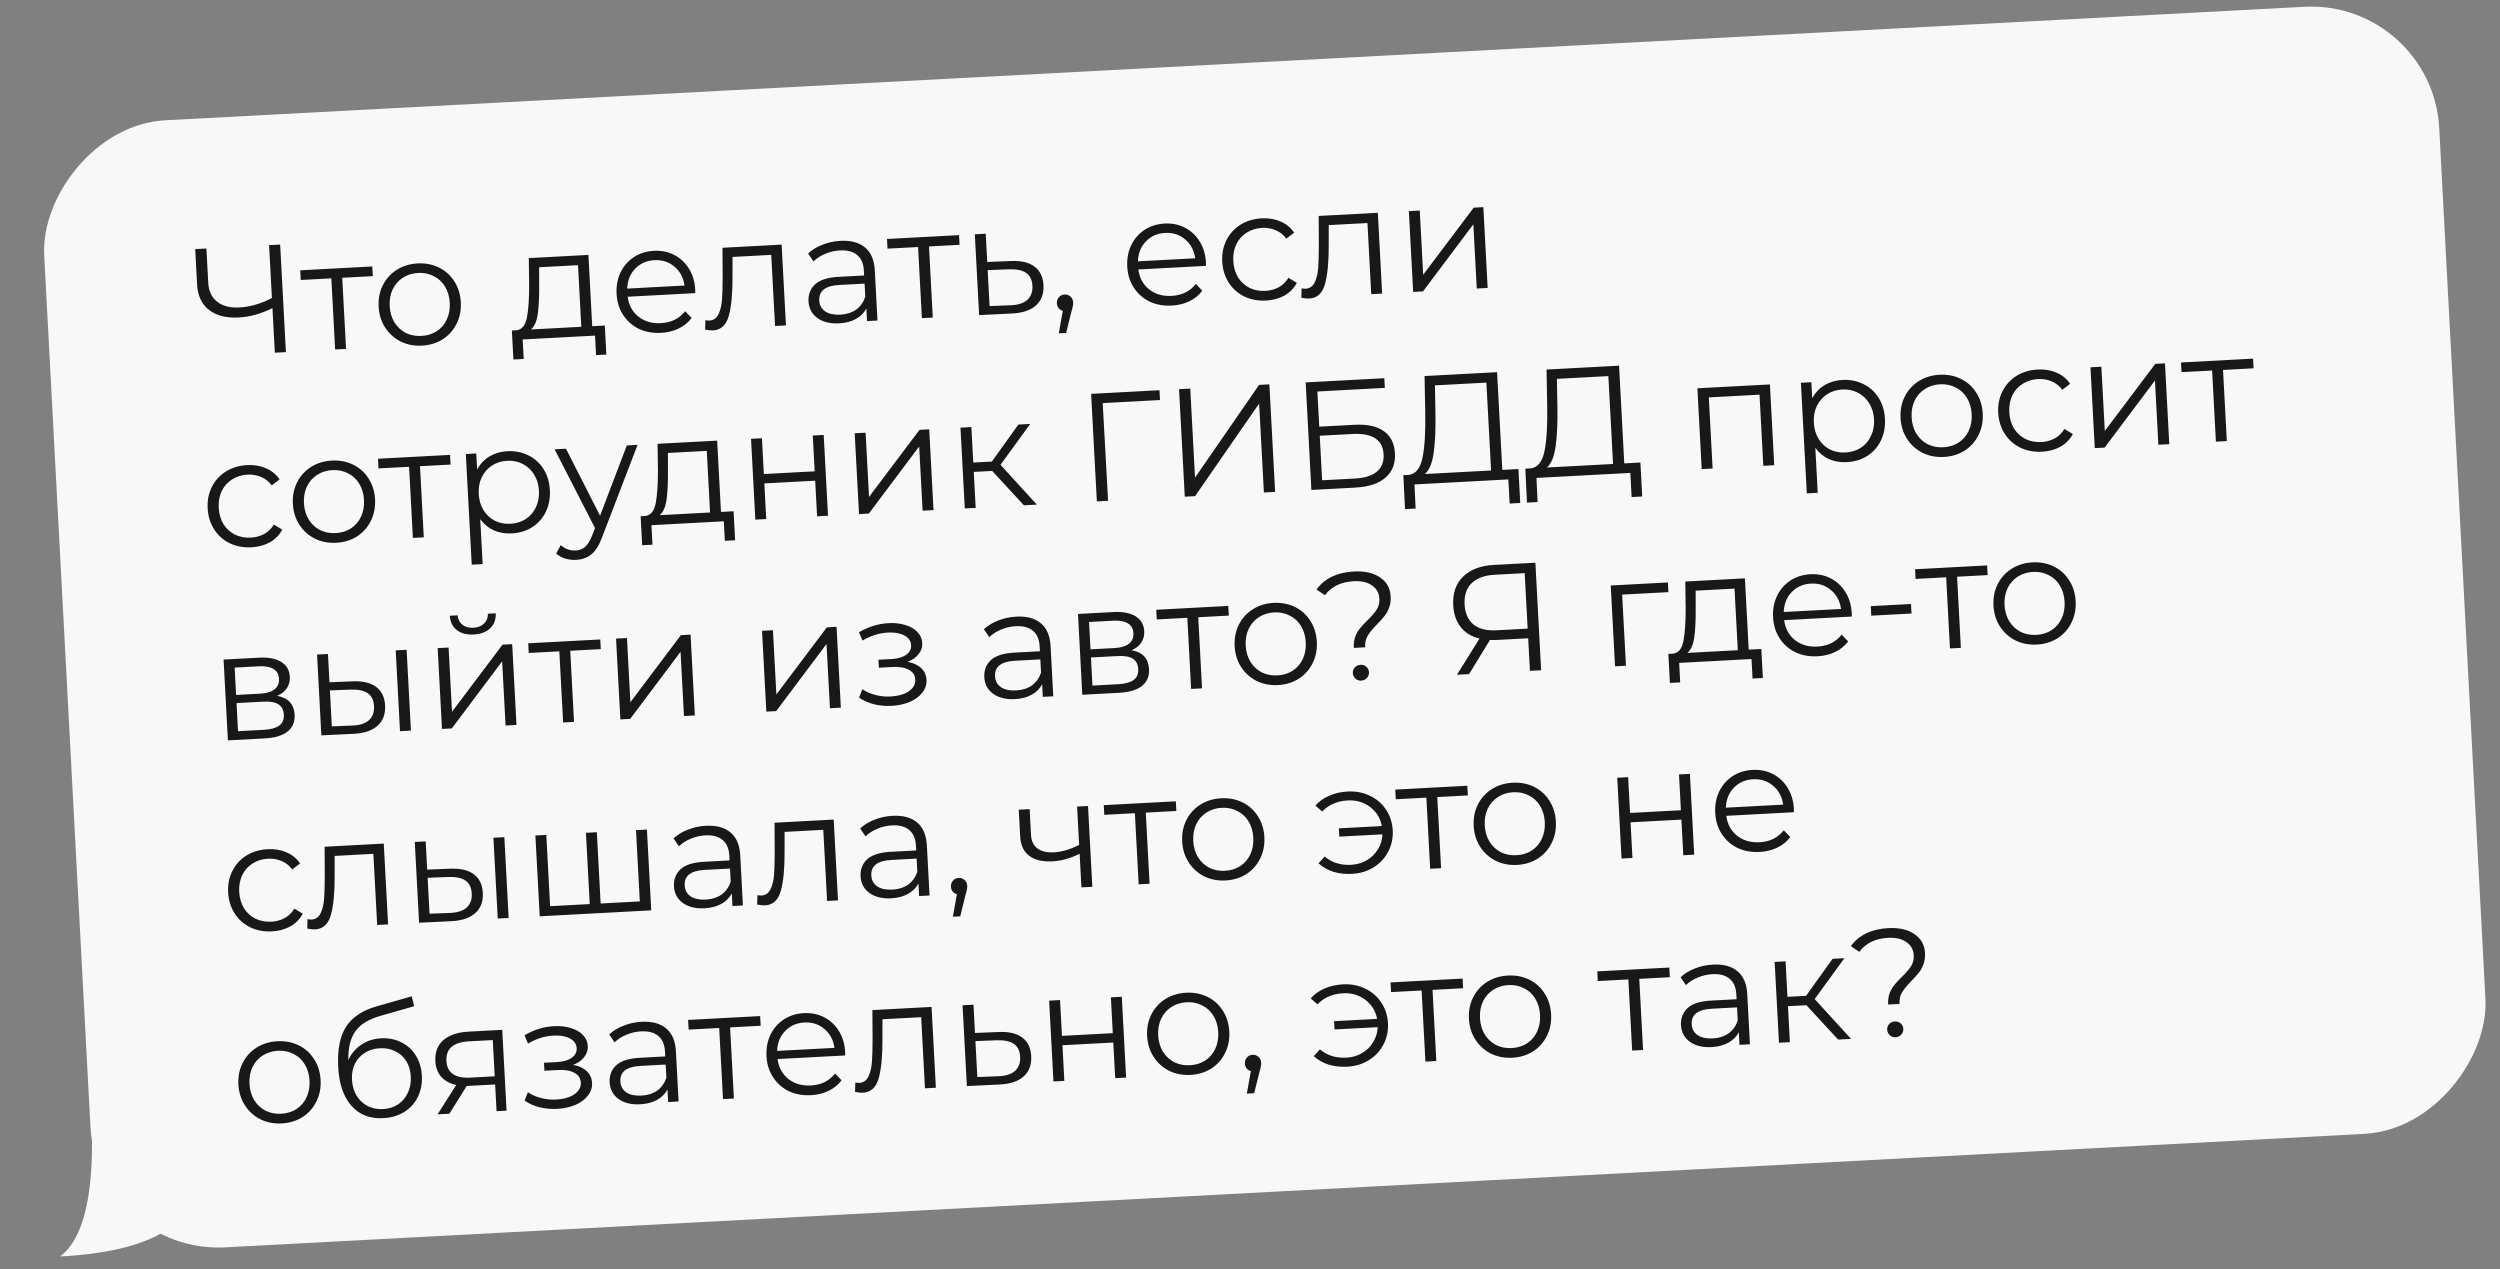 <svg width="195" height="99" viewBox="0 0 195 99" fill="none" xmlns="http://www.w3.org/2000/svg">
<rect x="0" y="0" width="195" height="99" fill="#808080" stroke="none"/>
<path d="M4.691 98.004C7.58 95.847 7.207 88.857 7.101 86.859L14.517 94.475C13.896 95.343 12.181 97.604 4.691 98.004Z" fill="#F8F8F8"/>
<rect width="187" height="88" rx="10" transform="matrix(-0.999 0.053 0.053 0.999 189.73 0)" fill="#F8F8F8"/>
<path d="M21.852 19.076L22.3 27.465L21.437 27.511L21.252 24.035C20.362 24.476 19.489 24.718 18.635 24.764C17.652 24.817 16.872 24.618 16.296 24.168C15.727 23.718 15.419 23.061 15.373 22.198L15.226 19.43L16.1 19.384L16.243 22.056C16.277 22.703 16.508 23.195 16.935 23.533C17.361 23.871 17.942 24.02 18.677 23.981C19.516 23.936 20.36 23.691 21.209 23.245L20.989 19.122L21.852 19.076ZM29.079 21.539L26.694 21.666L26.991 27.214L26.14 27.259L25.844 21.711L23.459 21.839L23.419 21.084L29.039 20.784L29.079 21.539ZM32.916 26.958C32.309 26.99 31.755 26.884 31.253 26.638C30.751 26.384 30.347 26.021 30.041 25.549C29.735 25.077 29.566 24.533 29.533 23.918C29.5 23.303 29.611 22.744 29.864 22.242C30.118 21.74 30.481 21.34 30.954 21.042C31.427 20.744 31.967 20.579 32.574 20.547C33.181 20.515 33.736 20.621 34.237 20.867C34.739 21.112 35.139 21.471 35.437 21.944C35.742 22.417 35.911 22.96 35.944 23.576C35.977 24.191 35.867 24.749 35.613 25.252C35.367 25.753 35.008 26.157 34.536 26.463C34.063 26.76 33.523 26.925 32.916 26.958ZM32.876 26.203C33.323 26.179 33.717 26.058 34.058 25.839C34.407 25.612 34.671 25.306 34.85 24.92C35.03 24.534 35.107 24.101 35.081 23.622C35.056 23.142 34.933 22.72 34.713 22.355C34.494 21.991 34.199 21.718 33.828 21.538C33.466 21.349 33.061 21.266 32.614 21.29C32.166 21.314 31.768 21.439 31.42 21.666C31.079 21.884 30.815 22.187 30.627 22.574C30.448 22.96 30.37 23.392 30.396 23.872C30.422 24.351 30.544 24.773 30.764 25.138C30.992 25.502 31.287 25.779 31.65 25.968C32.02 26.148 32.428 26.227 32.876 26.203ZM47.175 25.392L47.295 27.656L46.493 27.699L46.411 26.177L40.767 26.479L40.849 28L40.046 28.043L39.925 25.779L40.284 25.759C40.706 25.713 40.977 25.386 41.097 24.779C41.217 24.171 41.276 23.327 41.274 22.245L41.246 20.132L45.895 19.884L46.192 25.444L47.175 25.392ZM42.056 22.252C42.064 23.149 42.027 23.892 41.947 24.481C41.865 25.062 41.687 25.468 41.411 25.699L45.341 25.489L45.085 20.684L42.053 20.846L42.056 22.252ZM54.23 22.864L48.958 23.145C49.041 23.798 49.321 24.316 49.798 24.699C50.274 25.074 50.86 25.243 51.555 25.206C51.947 25.185 52.303 25.098 52.623 24.944C52.943 24.783 53.215 24.56 53.44 24.276L53.949 24.802C53.687 25.152 53.35 25.426 52.935 25.625C52.529 25.823 52.075 25.935 51.572 25.962C50.925 25.996 50.342 25.891 49.824 25.647C49.314 25.393 48.906 25.031 48.6 24.558C48.295 24.086 48.126 23.542 48.093 22.927C48.06 22.312 48.162 21.754 48.4 21.252C48.646 20.75 48.993 20.351 49.442 20.055C49.898 19.758 50.419 19.594 51.002 19.563C51.585 19.532 52.115 19.64 52.593 19.887C53.071 20.134 53.455 20.494 53.744 20.967C54.034 21.432 54.195 21.976 54.228 22.599L54.23 22.864ZM51.041 20.294C50.434 20.326 49.933 20.549 49.538 20.963C49.151 21.368 48.947 21.884 48.924 22.51L53.393 22.271C53.304 21.651 53.042 21.161 52.606 20.799C52.178 20.43 51.656 20.261 51.041 20.294ZM60.967 19.079L61.304 25.382L60.453 25.428L60.157 19.88L57.137 20.041L57.136 21.603C57.142 22.917 57.044 23.931 56.842 24.647C56.64 25.363 56.231 25.737 55.616 25.77C55.448 25.779 55.243 25.758 55 25.707L55.021 24.973C55.166 24.997 55.267 25.008 55.323 25.005C55.651 24.987 55.89 24.822 56.042 24.509C56.193 24.197 56.285 23.816 56.317 23.365C56.349 22.915 56.365 22.321 56.366 21.584L56.354 19.326L60.967 19.079ZM65.552 18.786C66.375 18.742 67.017 18.916 67.479 19.308C67.94 19.692 68.192 20.288 68.235 21.095L68.443 25.001L67.629 25.045L67.576 24.062C67.402 24.4 67.132 24.671 66.766 24.874C66.409 25.078 65.974 25.193 65.463 25.22C64.76 25.258 64.192 25.12 63.758 24.807C63.325 24.493 63.094 24.061 63.064 23.51C63.036 22.974 63.204 22.533 63.57 22.185C63.944 21.836 64.555 21.64 65.401 21.594L67.403 21.488L67.382 21.104C67.353 20.561 67.179 20.158 66.861 19.894C66.542 19.623 66.091 19.503 65.508 19.534C65.108 19.555 64.729 19.643 64.368 19.799C64.008 19.946 63.702 20.143 63.45 20.389L63.033 19.774C63.338 19.485 63.711 19.257 64.15 19.09C64.59 18.914 65.057 18.813 65.552 18.786ZM65.559 24.542C66.038 24.517 66.444 24.387 66.776 24.153C67.107 23.911 67.346 23.578 67.492 23.153L67.437 22.123L65.459 22.228C64.381 22.286 63.862 22.69 63.902 23.441C63.921 23.808 64.077 24.093 64.368 24.293C64.659 24.486 65.056 24.569 65.559 24.542ZM74.846 19.095L72.461 19.223L72.757 24.771L71.907 24.816L71.61 19.268L69.226 19.395L69.186 18.64L74.805 18.34L74.846 19.095ZM78.863 20.359C79.654 20.325 80.263 20.469 80.688 20.79C81.122 21.112 81.356 21.596 81.391 22.243C81.427 22.914 81.23 23.441 80.802 23.825C80.382 24.207 79.752 24.417 78.913 24.454L76.372 24.578L76.036 18.275L76.886 18.229L77.004 20.434L78.863 20.359ZM78.831 23.81C79.414 23.787 79.847 23.647 80.13 23.392C80.421 23.128 80.553 22.76 80.528 22.289C80.503 21.826 80.337 21.49 80.03 21.282C79.722 21.074 79.273 20.982 78.681 21.006L77.038 21.069L77.188 23.873L78.831 23.81ZM83.036 22.972C83.22 22.962 83.375 23.018 83.502 23.14C83.628 23.253 83.696 23.402 83.706 23.585C83.711 23.681 83.7 23.786 83.674 23.9C83.656 24.013 83.623 24.143 83.575 24.289L83.16 25.97L82.585 26.001L82.899 24.241C82.769 24.208 82.662 24.142 82.576 24.042C82.49 23.935 82.444 23.805 82.435 23.653C82.426 23.47 82.477 23.314 82.591 23.188C82.704 23.054 82.852 22.982 83.036 22.972ZM94.064 20.737L88.792 21.019C88.874 21.671 89.154 22.189 89.632 22.572C90.108 22.947 90.694 23.116 91.389 23.079C91.781 23.058 92.136 22.971 92.457 22.818C92.777 22.657 93.049 22.434 93.274 22.149L93.783 22.675C93.521 23.025 93.183 23.3 92.769 23.498C92.363 23.696 91.909 23.808 91.406 23.835C90.758 23.87 90.176 23.765 89.658 23.52C89.148 23.267 88.74 22.904 88.434 22.432C88.129 21.959 87.96 21.416 87.927 20.8C87.894 20.185 87.996 19.627 88.234 19.126C88.48 18.624 88.827 18.225 89.276 17.928C89.732 17.632 90.252 17.468 90.836 17.437C91.419 17.405 91.949 17.513 92.427 17.76C92.905 18.007 93.289 18.367 93.578 18.84C93.868 19.306 94.029 19.85 94.062 20.473L94.064 20.737ZM90.875 18.168C90.267 18.2 89.767 18.423 89.372 18.837C88.985 19.242 88.78 19.758 88.758 20.384L93.227 20.145C93.138 19.525 92.876 19.034 92.44 18.673C92.011 18.303 91.49 18.135 90.875 18.168ZM98.753 23.443C98.13 23.476 97.563 23.37 97.054 23.125C96.552 22.88 96.148 22.521 95.843 22.048C95.536 21.568 95.367 21.02 95.334 20.405C95.301 19.79 95.412 19.231 95.665 18.729C95.919 18.227 96.282 17.827 96.755 17.529C97.236 17.231 97.788 17.066 98.411 17.032C98.954 17.003 99.443 17.085 99.878 17.278C100.32 17.463 100.676 17.753 100.946 18.147L100.334 18.612C100.109 18.311 99.833 18.094 99.506 17.959C99.178 17.816 98.826 17.755 98.45 17.775C97.995 17.799 97.589 17.925 97.233 18.153C96.884 18.372 96.616 18.674 96.428 19.061C96.248 19.447 96.171 19.88 96.197 20.359C96.223 20.846 96.346 21.272 96.566 21.637C96.793 21.994 97.092 22.266 97.462 22.454C97.841 22.635 98.257 22.712 98.713 22.688C99.088 22.668 99.432 22.574 99.743 22.405C100.054 22.236 100.306 21.99 100.497 21.668L101.155 22.065C100.929 22.486 100.606 22.815 100.186 23.054C99.766 23.285 99.288 23.415 98.753 23.443ZM107.471 16.597L107.808 22.9L106.957 22.945L106.661 17.397L103.641 17.558L103.64 19.12C103.646 20.434 103.548 21.449 103.346 22.164C103.144 22.88 102.735 23.255 102.12 23.287C101.952 23.296 101.747 23.275 101.504 23.224L101.525 22.49C101.67 22.514 101.771 22.525 101.827 22.522C102.155 22.504 102.394 22.339 102.546 22.027C102.697 21.714 102.789 21.333 102.821 20.883C102.853 20.432 102.869 19.838 102.87 19.101L102.858 16.843L107.471 16.597ZM109.89 16.468L110.741 16.422L111.008 21.431L114.947 16.198L115.701 16.157L116.038 22.46L115.187 22.506L114.92 17.497L110.993 22.73L110.226 22.77L109.89 16.468ZM19.616 42.689C18.993 42.722 18.426 42.617 17.916 42.371C17.415 42.126 17.011 41.767 16.705 41.294C16.399 40.814 16.23 40.266 16.197 39.651C16.164 39.036 16.274 38.477 16.528 37.975C16.782 37.473 17.145 37.073 17.618 36.775C18.098 36.477 18.65 36.312 19.273 36.278C19.817 36.249 20.306 36.331 20.741 36.525C21.183 36.709 21.539 36.999 21.808 37.393L21.196 37.858C20.972 37.558 20.696 37.34 20.368 37.205C20.04 37.063 19.689 37.001 19.313 37.021C18.858 37.046 18.452 37.171 18.096 37.399C17.747 37.618 17.478 37.92 17.291 38.307C17.111 38.693 17.034 39.126 17.06 39.605C17.086 40.092 17.209 40.519 17.428 40.883C17.656 41.24 17.955 41.512 18.325 41.701C18.703 41.881 19.12 41.959 19.575 41.934C19.951 41.914 20.294 41.82 20.606 41.651C20.917 41.482 21.168 41.236 21.36 40.914L22.018 41.311C21.792 41.732 21.469 42.062 21.049 42.3C20.629 42.531 20.151 42.661 19.616 42.689ZM26.227 42.336C25.619 42.369 25.065 42.262 24.563 42.017C24.061 41.763 23.657 41.4 23.351 40.928C23.046 40.455 22.877 39.911 22.844 39.296C22.811 38.681 22.921 38.123 23.175 37.62C23.428 37.118 23.791 36.718 24.264 36.42C24.737 36.123 25.277 35.958 25.884 35.925C26.491 35.893 27.046 36 27.548 36.245C28.049 36.491 28.449 36.85 28.747 37.323C29.052 37.795 29.222 38.339 29.255 38.954C29.287 39.569 29.177 40.128 28.923 40.63C28.678 41.132 28.319 41.536 27.846 41.841C27.374 42.139 26.834 42.304 26.227 42.336ZM26.186 41.581C26.634 41.557 27.028 41.436 27.369 41.218C27.717 40.991 27.981 40.684 28.161 40.298C28.34 39.912 28.417 39.479 28.392 39C28.366 38.521 28.244 38.099 28.024 37.734C27.804 37.369 27.509 37.096 27.139 36.916C26.776 36.727 26.371 36.645 25.924 36.668C25.477 36.692 25.079 36.818 24.73 37.044C24.389 37.263 24.125 37.566 23.938 37.952C23.758 38.338 23.681 38.771 23.706 39.25C23.732 39.73 23.855 40.152 24.074 40.516C24.302 40.881 24.597 41.157 24.96 41.346C25.33 41.527 25.739 41.605 26.186 41.581ZM35.145 36.236L32.76 36.364L33.056 41.912L32.205 41.957L31.909 36.409L29.524 36.536L29.484 35.781L35.104 35.481L35.145 36.236ZM39.579 35.194C40.17 35.163 40.713 35.27 41.207 35.516C41.7 35.754 42.096 36.109 42.393 36.582C42.691 37.055 42.856 37.603 42.889 38.226C42.923 38.857 42.817 39.424 42.572 39.925C42.326 40.427 41.971 40.827 41.506 41.124C41.049 41.413 40.521 41.573 39.921 41.605C39.41 41.633 38.941 41.553 38.515 41.368C38.096 41.174 37.744 40.88 37.458 40.487L37.646 43.998L36.795 44.043L36.334 35.416L37.149 35.372L37.216 36.618C37.449 36.189 37.768 35.852 38.171 35.606C38.583 35.36 39.052 35.222 39.579 35.194ZM39.821 40.853C40.261 40.83 40.655 40.709 41.004 40.49C41.352 40.263 41.616 39.956 41.796 39.57C41.983 39.184 42.064 38.751 42.039 38.272C42.013 37.792 41.887 37.374 41.659 37.018C41.44 36.653 41.144 36.377 40.774 36.188C40.403 35.999 39.998 35.917 39.559 35.941C39.112 35.964 38.714 36.09 38.365 36.317C38.025 36.543 37.761 36.85 37.573 37.236C37.393 37.614 37.316 38.043 37.341 38.522C37.367 39.002 37.49 39.424 37.709 39.788C37.937 40.153 38.232 40.43 38.595 40.618C38.965 40.799 39.374 40.877 39.821 40.853ZM49.73 34.7L46.955 41.927C46.731 42.532 46.458 42.967 46.136 43.232C45.813 43.498 45.417 43.643 44.945 43.668C44.642 43.684 44.356 43.652 44.087 43.57C43.818 43.488 43.583 43.356 43.381 43.175L43.742 42.519C44.079 42.821 44.471 42.961 44.918 42.937C45.206 42.921 45.445 42.828 45.636 42.658C45.836 42.487 46.013 42.205 46.168 41.812L46.411 41.187L43.259 35.046L44.146 34.999L46.805 40.228L48.891 34.745L49.73 34.7ZM57.219 39.877L57.34 42.141L56.537 42.184L56.456 40.662L50.812 40.964L50.893 42.486L50.09 42.528L49.969 40.264L50.329 40.244C50.751 40.198 51.022 39.871 51.142 39.264C51.261 38.657 51.32 37.812 51.319 36.731L51.29 34.617L55.939 34.369L56.236 39.929L57.219 39.877ZM52.1 36.737C52.108 37.634 52.072 38.377 51.991 38.966C51.91 39.547 51.731 39.953 51.455 40.184L55.385 39.974L55.129 35.169L52.097 35.331L52.1 36.737ZM58.58 34.228L59.431 34.183L59.58 36.975L63.546 36.763L63.397 33.971L64.248 33.925L64.584 40.228L63.734 40.274L63.585 37.494L59.619 37.706L59.767 40.486L58.916 40.531L58.58 34.228ZM66.666 33.796L67.517 33.751L67.784 38.76L71.723 33.526L72.478 33.486L72.814 39.789L71.964 39.834L71.696 34.826L67.77 40.058L67.003 40.099L66.666 33.796ZM77.392 36.733L75.954 36.809L76.103 39.614L75.253 39.659L74.916 33.356L75.767 33.31L75.915 36.078L77.365 36.001L79.434 33.115L80.356 33.066L78.039 36.254L80.873 39.359L79.866 39.413L77.392 36.733ZM90.481 31.203L86.011 31.442L86.43 39.062L85.555 39.109L85.107 30.721L90.44 30.436L90.481 31.203ZM91.965 30.355L92.84 30.308L93.211 37.258L98.208 30.021L99.011 29.979L99.459 38.367L98.584 38.413L98.213 31.475L93.216 38.7L92.413 38.743L91.965 30.355ZM101.841 29.828L107.977 29.5L108.017 30.255L102.756 30.536L102.903 33.28L105.647 33.133C106.638 33.081 107.399 33.244 107.932 33.624C108.473 34.004 108.765 34.581 108.806 35.356C108.849 36.163 108.603 36.797 108.066 37.258C107.538 37.719 106.755 37.977 105.716 38.033L102.289 38.216L101.841 29.828ZM105.667 37.326C106.442 37.285 107.017 37.106 107.392 36.789C107.776 36.473 107.952 36.023 107.921 35.439C107.891 34.864 107.672 34.447 107.266 34.189C106.867 33.921 106.272 33.809 105.481 33.851L102.941 33.987L103.126 37.462L105.667 37.326ZM118.437 36.584L118.579 39.233L117.752 39.277L117.651 37.395L110.33 37.786L110.418 39.668L109.591 39.712L109.462 37.063L109.881 37.041C110.431 36.98 110.791 36.524 110.962 35.674C111.133 34.815 111.2 33.61 111.166 32.058L111.116 29.332L116.772 29.03L117.179 36.652L118.437 36.584ZM111.961 32.099C111.989 33.38 111.946 34.439 111.83 35.279C111.722 36.11 111.492 36.675 111.14 36.974L116.304 36.698L115.938 29.844L111.924 30.058L111.961 32.099ZM127.951 36.077L128.092 38.725L127.266 38.769L127.165 36.888L119.844 37.278L119.932 39.16L119.105 39.205L118.976 36.556L119.395 36.533C119.945 36.472 120.305 36.016 120.476 35.166C120.646 34.307 120.714 33.102 120.679 31.55L120.63 28.825L126.286 28.523L126.693 36.144L127.951 36.077ZM121.475 31.591C121.503 32.872 121.46 33.931 121.344 34.771C121.236 35.602 121.006 36.167 120.654 36.466L125.818 36.19L125.452 29.336L121.438 29.55L121.475 31.591ZM138.053 29.985L138.389 36.288L137.538 36.334L137.242 30.786L133.288 30.997L133.584 36.545L132.733 36.59L132.397 30.287L138.053 29.985ZM143.716 29.635C144.307 29.603 144.85 29.711 145.343 29.957C145.837 30.195 146.232 30.55 146.53 31.023C146.828 31.496 146.993 32.044 147.026 32.667C147.06 33.298 146.954 33.864 146.709 34.366C146.463 34.868 146.108 35.267 145.643 35.565C145.186 35.853 144.657 36.014 144.058 36.046C143.547 36.073 143.078 35.994 142.652 35.808C142.233 35.614 141.881 35.321 141.595 34.928L141.783 38.438L140.932 38.484L140.471 29.856L141.286 29.813L141.353 31.059C141.586 30.63 141.905 30.292 142.308 30.047C142.719 29.8 143.189 29.663 143.716 29.635ZM143.958 35.294C144.397 35.271 144.792 35.149 145.14 34.931C145.489 34.704 145.753 34.397 145.932 34.011C146.12 33.624 146.201 33.191 146.176 32.712C146.15 32.233 146.024 31.815 145.796 31.459C145.576 31.094 145.281 30.817 144.911 30.629C144.54 30.44 144.135 30.358 143.696 30.381C143.248 30.405 142.851 30.53 142.502 30.757C142.162 30.984 141.898 31.29 141.71 31.677C141.53 32.055 141.453 32.484 141.478 32.963C141.504 33.442 141.627 33.864 141.846 34.229C142.074 34.593 142.369 34.87 142.732 35.059C143.102 35.24 143.511 35.318 143.958 35.294ZM151.626 35.642C151.019 35.674 150.464 35.568 149.963 35.322C149.46 35.068 149.056 34.705 148.751 34.233C148.445 33.761 148.276 33.217 148.243 32.602C148.21 31.987 148.321 31.428 148.574 30.926C148.828 30.424 149.191 30.024 149.664 29.726C150.137 29.428 150.677 29.263 151.284 29.231C151.891 29.198 152.445 29.305 152.947 29.551C153.449 29.796 153.849 30.155 154.146 30.628C154.452 31.101 154.621 31.644 154.654 32.26C154.687 32.875 154.577 33.433 154.323 33.936C154.077 34.437 153.718 34.841 153.246 35.147C152.773 35.444 152.233 35.609 151.626 35.642ZM151.586 34.887C152.033 34.863 152.427 34.742 152.768 34.523C153.116 34.296 153.381 33.99 153.56 33.604C153.74 33.218 153.817 32.785 153.791 32.306C153.766 31.826 153.643 31.404 153.423 31.039C153.204 30.675 152.909 30.402 152.538 30.221C152.176 30.032 151.771 29.95 151.323 29.974C150.876 29.998 150.478 30.123 150.13 30.35C149.789 30.569 149.525 30.871 149.337 31.258C149.157 31.644 149.08 32.076 149.106 32.556C149.132 33.035 149.254 33.457 149.474 33.822C149.702 34.186 149.997 34.463 150.359 34.652C150.73 34.832 151.138 34.911 151.586 34.887ZM159.28 35.233C158.657 35.266 158.091 35.16 157.581 34.915C157.079 34.67 156.675 34.311 156.37 33.838C156.064 33.358 155.894 32.81 155.861 32.195C155.828 31.58 155.939 31.021 156.192 30.519C156.446 30.017 156.809 29.617 157.282 29.319C157.763 29.021 158.315 28.856 158.938 28.822C159.481 28.793 159.97 28.875 160.405 29.068C160.848 29.253 161.203 29.543 161.473 29.937L160.861 30.402C160.636 30.102 160.36 29.884 160.033 29.749C159.705 29.607 159.353 29.545 158.977 29.565C158.522 29.59 158.116 29.715 157.76 29.943C157.411 30.162 157.143 30.464 156.955 30.851C156.775 31.237 156.698 31.67 156.724 32.149C156.75 32.636 156.873 33.062 157.093 33.427C157.32 33.784 157.619 34.056 157.99 34.245C158.368 34.425 158.784 34.503 159.24 34.478C159.615 34.458 159.959 34.364 160.27 34.195C160.582 34.026 160.833 33.78 161.024 33.458L161.682 33.855C161.456 34.276 161.133 34.605 160.713 34.844C160.293 35.075 159.815 35.205 159.28 35.233ZM163.056 28.651L163.907 28.605L164.174 33.614L168.113 28.381L168.868 28.34L169.204 34.643L168.354 34.689L168.086 29.68L164.16 34.913L163.393 34.953L163.056 28.651ZM175.78 28.728L173.396 28.856L173.692 34.404L172.841 34.449L172.545 28.901L170.16 29.028L170.12 28.273L175.74 27.973L175.78 28.728ZM21.616 54.275C22.482 54.429 22.936 54.922 22.981 55.752C23.01 56.304 22.829 56.738 22.438 57.055C22.046 57.373 21.447 57.553 20.64 57.596L17.776 57.749L17.439 51.446L20.219 51.297C20.938 51.259 21.509 51.369 21.931 51.627C22.354 51.884 22.579 52.273 22.607 52.792C22.625 53.136 22.545 53.436 22.366 53.694C22.195 53.944 21.945 54.137 21.616 54.275ZM18.416 54.206L20.309 54.105C20.797 54.078 21.163 53.967 21.409 53.769C21.663 53.572 21.78 53.297 21.762 52.945C21.743 52.594 21.597 52.337 21.324 52.176C21.059 52.014 20.683 51.946 20.195 51.971L18.302 52.073L18.416 54.206ZM20.568 56.927C21.111 56.898 21.514 56.788 21.776 56.598C22.038 56.408 22.16 56.125 22.14 55.749C22.119 55.374 21.981 55.105 21.724 54.942C21.466 54.772 21.07 54.701 20.535 54.729L18.45 54.841L18.567 57.033L20.568 56.927ZM27.497 53.144C28.288 53.11 28.901 53.253 29.335 53.575C29.768 53.896 30.003 54.38 30.037 55.027C30.073 55.698 29.877 56.225 29.448 56.609C29.02 56.992 28.391 57.202 27.559 57.238L25.066 57.359L24.73 51.056L25.581 51.011L25.698 53.216L27.497 53.144ZM30.865 50.729L31.716 50.684L32.052 56.987L31.201 57.032L30.865 50.729ZM27.477 56.594C28.061 56.571 28.494 56.431 28.776 56.176C29.067 55.912 29.199 55.545 29.174 55.073C29.149 54.61 28.983 54.274 28.676 54.066C28.368 53.858 27.919 53.766 27.327 53.79L25.732 53.851L25.882 56.655L27.477 56.594ZM34.138 50.554L34.989 50.509L35.257 55.518L39.195 50.284L39.95 50.244L40.286 56.547L39.436 56.592L39.168 51.584L35.242 56.816L34.475 56.857L34.138 50.554ZM36.954 49.491C36.41 49.52 35.972 49.407 35.638 49.152C35.304 48.898 35.119 48.523 35.085 48.028L35.696 47.995C35.721 48.307 35.846 48.552 36.072 48.733C36.297 48.905 36.582 48.982 36.925 48.963C37.269 48.945 37.544 48.838 37.749 48.643C37.963 48.439 38.065 48.181 38.057 47.87L38.668 47.837C38.686 48.333 38.539 48.725 38.226 49.014C37.921 49.303 37.497 49.462 36.954 49.491ZM46.862 50.632L44.478 50.759L44.774 56.307L43.923 56.353L43.627 50.805L41.242 50.932L41.202 50.177L46.822 49.877L46.862 50.632ZM48.052 49.811L48.903 49.766L49.17 54.775L53.109 49.541L53.864 49.501L54.2 55.804L53.349 55.85L53.082 50.841L49.155 56.074L48.389 56.114L48.052 49.811ZM59.438 49.204L60.289 49.158L60.556 54.167L64.495 48.934L65.25 48.893L65.586 55.196L64.736 55.242L64.468 50.233L60.542 55.466L59.775 55.507L59.438 49.204ZM70.788 51.626C71.241 51.706 71.594 51.867 71.848 52.11C72.109 52.353 72.249 52.657 72.269 53.025C72.289 53.392 72.178 53.727 71.938 54.028C71.706 54.329 71.378 54.571 70.955 54.754C70.532 54.928 70.061 55.03 69.541 55.057C69.086 55.082 68.635 55.042 68.189 54.937C67.743 54.825 67.349 54.65 67.007 54.411L67.261 53.761C67.56 53.961 67.905 54.111 68.294 54.211C68.684 54.31 69.075 54.349 69.466 54.328C70.05 54.297 70.519 54.164 70.875 53.929C71.239 53.685 71.41 53.375 71.39 53C71.372 52.664 71.207 52.413 70.893 52.245C70.58 52.07 70.159 51.996 69.632 52.024L68.553 52.082L68.52 51.459L69.551 51.404C70.022 51.378 70.397 51.27 70.675 51.079C70.953 50.88 71.084 50.629 71.067 50.325C71.049 49.99 70.872 49.735 70.534 49.561C70.204 49.386 69.779 49.312 69.26 49.34C68.581 49.376 67.919 49.584 67.275 49.963L67 49.317C67.73 48.885 68.498 48.648 69.305 48.605C69.784 48.579 70.22 48.628 70.611 48.751C71.01 48.866 71.323 49.046 71.553 49.29C71.79 49.534 71.918 49.823 71.936 50.159C71.953 50.478 71.856 50.768 71.646 51.027C71.443 51.286 71.157 51.486 70.788 51.626ZM79.263 48.097C80.086 48.053 80.728 48.227 81.189 48.619C81.651 49.003 81.903 49.599 81.946 50.405L82.154 54.312L81.34 54.355L81.287 53.373C81.113 53.711 80.843 53.981 80.477 54.185C80.12 54.388 79.685 54.504 79.174 54.531C78.471 54.569 77.903 54.431 77.469 54.117C77.036 53.804 76.805 53.372 76.775 52.821C76.747 52.285 76.915 51.844 77.281 51.496C77.655 51.147 78.266 50.95 79.112 50.905L81.114 50.798L81.093 50.415C81.064 49.872 80.89 49.468 80.572 49.205C80.253 48.934 79.802 48.813 79.219 48.845C78.819 48.866 78.439 48.954 78.079 49.11C77.719 49.257 77.413 49.454 77.161 49.699L76.744 49.085C77.049 48.796 77.421 48.568 77.861 48.4C78.3 48.225 78.768 48.124 79.263 48.097ZM79.27 53.853C79.749 53.827 80.155 53.698 80.487 53.464C80.818 53.221 81.057 52.888 81.203 52.464L81.147 51.433L79.17 51.539C78.092 51.596 77.573 52.001 77.613 52.752C77.632 53.119 77.788 53.403 78.079 53.604C78.37 53.797 78.766 53.88 79.27 53.853ZM88.26 50.717C89.125 50.871 89.58 51.364 89.624 52.195C89.654 52.746 89.473 53.18 89.081 53.497C88.689 53.815 88.09 53.995 87.283 54.038L84.419 54.191L84.083 47.888L86.863 47.739C87.582 47.701 88.152 47.811 88.575 48.069C88.997 48.327 89.222 48.715 89.25 49.234C89.268 49.578 89.188 49.879 89.01 50.136C88.839 50.386 88.589 50.58 88.26 50.717ZM85.059 50.648L86.953 50.547C87.44 50.521 87.806 50.409 88.052 50.212C88.306 50.014 88.424 49.739 88.405 49.388C88.386 49.036 88.24 48.779 87.967 48.618C87.702 48.456 87.326 48.388 86.839 48.414L84.945 48.515L85.059 50.648ZM87.211 53.369C87.755 53.34 88.157 53.23 88.42 53.04C88.682 52.85 88.803 52.567 88.783 52.191C88.763 51.816 88.624 51.547 88.367 51.385C88.11 51.214 87.713 51.143 87.178 51.172L85.093 51.283L85.21 53.476L87.211 53.369ZM95.847 48.017L93.463 48.144L93.759 53.692L92.908 53.738L92.612 48.19L90.227 48.317L90.187 47.562L95.807 47.262L95.847 48.017ZM99.684 53.436C99.077 53.468 98.523 53.362 98.021 53.116C97.519 52.863 97.115 52.5 96.809 52.027C96.504 51.555 96.334 51.011 96.302 50.396C96.269 49.781 96.379 49.222 96.633 48.72C96.886 48.218 97.249 47.818 97.722 47.52C98.195 47.223 98.735 47.058 99.342 47.025C99.949 46.993 100.504 47.099 101.006 47.345C101.507 47.591 101.907 47.95 102.205 48.423C102.51 48.895 102.68 49.439 102.712 50.054C102.745 50.669 102.635 51.228 102.381 51.73C102.136 52.232 101.777 52.635 101.304 52.941C100.832 53.239 100.292 53.404 99.684 53.436ZM99.644 52.681C100.091 52.657 100.486 52.536 100.826 52.318C101.175 52.091 101.439 51.784 101.619 51.398C101.798 51.012 101.875 50.579 101.85 50.1C101.824 49.621 101.701 49.199 101.482 48.834C101.262 48.469 100.967 48.196 100.597 48.016C100.234 47.827 99.829 47.744 99.382 47.768C98.934 47.792 98.537 47.917 98.188 48.144C97.847 48.363 97.583 48.665 97.395 49.052C97.216 49.438 97.139 49.871 97.164 50.35C97.19 50.829 97.313 51.251 97.532 51.616C97.76 51.981 98.055 52.257 98.418 52.446C98.788 52.627 99.197 52.705 99.644 52.681ZM105.597 50.537C105.579 50.209 105.616 49.919 105.707 49.666C105.805 49.412 105.93 49.193 106.08 49.009C106.231 48.825 106.428 48.614 106.671 48.376C106.999 48.054 107.236 47.777 107.384 47.545C107.539 47.305 107.608 47.02 107.591 46.693C107.567 46.254 107.377 45.911 107.019 45.666C106.661 45.413 106.183 45.302 105.584 45.334C104.593 45.387 103.847 45.751 103.347 46.427L102.686 45.981C103.321 45.114 104.293 44.646 105.603 44.576C106.442 44.531 107.119 44.683 107.634 45.032C108.158 45.381 108.436 45.875 108.471 46.514C108.488 46.841 108.448 47.136 108.35 47.398C108.259 47.651 108.138 47.87 107.988 48.054C107.846 48.238 107.653 48.452 107.409 48.697C107.083 49.027 106.842 49.321 106.687 49.577C106.532 49.826 106.464 50.13 106.484 50.489L105.597 50.537ZM106.178 53.089C106.002 53.099 105.851 53.047 105.725 52.933C105.598 52.812 105.53 52.667 105.521 52.5C105.512 52.324 105.564 52.177 105.678 52.059C105.792 51.932 105.936 51.865 106.112 51.855C106.296 51.845 106.451 51.897 106.577 52.011C106.703 52.116 106.77 52.257 106.78 52.432C106.789 52.6 106.733 52.751 106.612 52.886C106.498 53.012 106.354 53.08 106.178 53.089ZM119.76 43.892L120.208 52.28L119.333 52.327L119.198 49.787L116.693 49.92C116.581 49.926 116.421 49.927 116.212 49.922L114.588 52.58L113.641 52.631L115.401 49.809C114.776 49.658 114.288 49.36 113.936 48.914C113.583 48.46 113.388 47.894 113.352 47.215C113.302 46.272 113.558 45.525 114.122 44.974C114.693 44.423 115.486 44.12 116.501 44.066L119.76 43.892ZM114.238 47.143C114.274 47.83 114.502 48.351 114.922 48.705C115.349 49.051 115.95 49.203 116.725 49.162L119.157 49.032L118.926 44.706L116.578 44.831C115.795 44.873 115.198 45.093 114.786 45.492C114.383 45.882 114.2 46.432 114.238 47.143ZM130.135 46.187L126.528 46.379L126.824 51.927L125.973 51.972L125.637 45.669L130.095 45.431L130.135 46.187ZM137.382 50.618L137.503 52.883L136.7 52.926L136.619 51.404L130.975 51.706L131.056 53.227L130.253 53.27L130.132 51.005L130.492 50.986C130.914 50.94 131.185 50.613 131.305 50.005C131.424 49.398 131.484 48.554 131.482 47.472L131.453 45.359L136.103 45.111L136.399 50.671L137.382 50.618ZM132.263 47.479C132.271 48.376 132.235 49.119 132.154 49.708C132.073 50.289 131.894 50.695 131.618 50.926L135.549 50.716L135.292 45.911L132.26 46.073L132.263 47.479ZM144.438 48.091L139.165 48.372C139.248 49.025 139.528 49.542 140.005 49.926C140.482 50.301 141.068 50.47 141.763 50.433C142.154 50.412 142.51 50.325 142.83 50.171C143.15 50.01 143.423 49.787 143.648 49.503L144.157 50.028C143.895 50.379 143.557 50.653 143.143 50.852C142.737 51.05 142.282 51.162 141.779 51.189C141.132 51.223 140.55 51.118 140.032 50.873C139.522 50.62 139.114 50.258 138.808 49.785C138.502 49.313 138.333 48.769 138.3 48.154C138.267 47.539 138.37 46.981 138.607 46.479C138.853 45.977 139.2 45.578 139.649 45.282C140.106 44.985 140.626 44.821 141.209 44.79C141.792 44.759 142.323 44.867 142.801 45.114C143.278 45.361 143.662 45.721 143.952 46.194C144.241 46.659 144.402 47.203 144.436 47.826L144.438 48.091ZM141.248 45.521C140.641 45.553 140.14 45.776 139.746 46.19C139.359 46.595 139.154 47.111 139.131 47.737L143.601 47.498C143.512 46.878 143.249 46.388 142.813 46.026C142.385 45.657 141.863 45.488 141.248 45.521ZM145.92 47.279L149.059 47.111L149.099 47.854L145.959 48.022L145.92 47.279ZM155.036 44.857L152.652 44.984L152.948 50.532L152.097 50.578L151.801 45.03L149.416 45.157L149.376 44.402L154.996 44.102L155.036 44.857ZM158.874 50.276C158.266 50.309 157.712 50.202 157.21 49.956C156.708 49.703 156.304 49.34 155.998 48.867C155.693 48.395 155.524 47.851 155.491 47.236C155.458 46.621 155.568 46.062 155.822 45.56C156.075 45.058 156.439 44.658 156.911 44.36C157.384 44.063 157.924 43.898 158.531 43.865C159.138 43.833 159.693 43.94 160.195 44.185C160.697 44.431 161.096 44.79 161.394 45.263C161.699 45.735 161.869 46.279 161.902 46.894C161.934 47.509 161.824 48.068 161.57 48.57C161.325 49.072 160.966 49.476 160.493 49.781C160.021 50.079 159.481 50.244 158.874 50.276ZM158.833 49.521C159.281 49.497 159.675 49.376 160.016 49.158C160.364 48.931 160.628 48.624 160.808 48.238C160.987 47.852 161.064 47.419 161.039 46.94C161.013 46.461 160.891 46.039 160.671 45.674C160.451 45.309 160.156 45.036 159.786 44.856C159.423 44.667 159.018 44.584 158.571 44.608C158.124 44.632 157.726 44.758 157.377 44.984C157.036 45.203 156.772 45.505 156.585 45.892C156.405 46.278 156.328 46.711 156.353 47.19C156.379 47.669 156.502 48.092 156.721 48.456C156.949 48.821 157.244 49.097 157.607 49.286C157.977 49.467 158.386 49.545 158.833 49.521ZM21.215 72.647C20.592 72.68 20.025 72.574 19.516 72.329C19.014 72.083 18.61 71.724 18.305 71.252C17.998 70.771 17.829 70.224 17.796 69.609C17.763 68.993 17.874 68.435 18.127 67.933C18.381 67.43 18.744 67.03 19.217 66.733C19.698 66.435 20.25 66.269 20.873 66.236C21.416 66.207 21.905 66.289 22.34 66.482C22.782 66.666 23.138 66.956 23.408 67.35L22.796 67.815C22.571 67.515 22.295 67.297 21.968 67.163C21.64 67.02 21.288 66.959 20.912 66.979C20.457 67.003 20.051 67.129 19.695 67.356C19.346 67.575 19.078 67.878 18.89 68.264C18.71 68.65 18.633 69.083 18.659 69.562C18.685 70.05 18.808 70.476 19.028 70.841C19.255 71.197 19.554 71.469 19.924 71.658C20.303 71.838 20.719 71.916 21.175 71.892C21.55 71.872 21.894 71.777 22.205 71.608C22.517 71.439 22.768 71.194 22.959 70.871L23.617 71.269C23.391 71.689 23.068 72.019 22.648 72.258C22.228 72.488 21.75 72.618 21.215 72.647ZM29.933 65.8L30.27 72.103L29.419 72.148L29.123 66.6L26.103 66.762L26.102 68.324C26.108 69.637 26.01 70.652 25.808 71.368C25.606 72.084 25.197 72.458 24.582 72.491C24.415 72.5 24.209 72.479 23.966 72.428L23.987 71.693C24.132 71.718 24.233 71.728 24.289 71.725C24.616 71.708 24.856 71.543 25.008 71.23C25.159 70.918 25.251 70.536 25.283 70.086C25.315 69.636 25.331 69.042 25.332 68.305L25.32 66.046L29.933 65.8ZM35.119 67.758C35.91 67.724 36.523 67.868 36.956 68.189C37.39 68.51 37.624 68.995 37.659 69.642C37.695 70.313 37.499 70.84 37.07 71.223C36.642 71.607 36.013 71.817 35.181 71.853L32.688 71.974L32.352 65.671L33.203 65.626L33.32 67.83L35.119 67.758ZM38.487 65.343L39.338 65.298L39.674 71.601L38.824 71.646L38.487 65.343ZM35.099 71.208C35.682 71.185 36.116 71.046 36.398 70.79C36.689 70.527 36.821 70.159 36.796 69.688C36.772 69.224 36.605 68.889 36.298 68.681C35.99 68.473 35.541 68.381 34.949 68.404L33.354 68.466L33.504 71.269L35.099 71.208ZM50.46 64.704L50.796 71.007L42.097 71.472L41.76 65.169L42.611 65.123L42.908 70.683L45.999 70.518L45.703 64.958L46.553 64.913L46.85 70.473L49.906 70.31L49.609 64.75L50.46 64.704ZM55.055 64.411C55.878 64.367 56.52 64.541 56.982 64.933C57.443 65.317 57.695 65.912 57.738 66.719L57.947 70.626L57.132 70.669L57.079 69.686C56.905 70.024 56.635 70.295 56.27 70.499C55.912 70.702 55.477 70.817 54.966 70.845C54.263 70.882 53.695 70.744 53.262 70.431C52.828 70.118 52.597 69.685 52.568 69.134C52.539 68.599 52.708 68.157 53.074 67.809C53.448 67.461 54.058 67.264 54.905 67.219L56.906 67.112L56.885 66.729C56.856 66.185 56.683 65.782 56.364 65.519C56.045 65.247 55.594 65.127 55.011 65.158C54.612 65.18 54.232 65.268 53.872 65.423C53.511 65.571 53.205 65.767 52.954 66.013L52.536 65.398C52.841 65.11 53.214 64.882 53.653 64.714C54.093 64.538 54.56 64.437 55.055 64.411ZM55.062 70.167C55.541 70.141 55.947 70.011 56.279 69.777C56.611 69.535 56.849 69.202 56.995 68.778L56.94 67.747L54.963 67.853C53.884 67.91 53.365 68.314 53.405 69.065C53.425 69.433 53.58 69.717 53.871 69.918C54.162 70.111 54.559 70.194 55.062 70.167ZM65.028 63.926L65.364 70.23L64.513 70.275L64.217 64.727L61.197 64.888L61.197 66.45C61.203 67.764 61.105 68.778 60.903 69.494C60.7 70.21 60.292 70.585 59.677 70.617C59.509 70.626 59.304 70.605 59.06 70.554L59.081 69.82C59.227 69.844 59.328 69.855 59.384 69.852C59.711 69.834 59.951 69.669 60.102 69.357C60.254 69.044 60.346 68.663 60.378 68.213C60.41 67.762 60.426 67.168 60.427 66.431L60.414 64.173L65.028 63.926ZM69.613 63.634C70.436 63.59 71.078 63.764 71.539 64.156C72 64.54 72.252 65.135 72.296 65.942L72.504 69.848L71.689 69.892L71.637 68.909C71.463 69.247 71.193 69.518 70.827 69.722C70.469 69.925 70.035 70.04 69.523 70.068C68.82 70.105 68.252 69.967 67.819 69.654C67.386 69.341 67.154 68.908 67.125 68.357C67.096 67.822 67.265 67.38 67.631 67.032C68.005 66.684 68.615 66.487 69.462 66.442L71.463 66.335L71.443 65.951C71.414 65.408 71.24 65.005 70.922 64.742C70.603 64.47 70.152 64.35 69.568 64.381C69.169 64.402 68.789 64.491 68.429 64.646C68.068 64.794 67.762 64.99 67.511 65.236L67.094 64.621C67.399 64.333 67.771 64.105 68.211 63.937C68.65 63.761 69.117 63.66 69.613 63.634ZM69.62 69.389C70.099 69.364 70.504 69.234 70.837 69C71.168 68.758 71.407 68.425 71.552 68.001L71.497 66.97L69.52 67.076C68.442 67.133 67.922 67.537 67.962 68.288C67.982 68.656 68.137 68.94 68.428 69.141C68.719 69.333 69.116 69.416 69.62 69.389ZM74.774 68.477C74.958 68.468 75.113 68.523 75.24 68.645C75.366 68.758 75.434 68.907 75.444 69.091C75.449 69.186 75.439 69.291 75.413 69.405C75.395 69.518 75.362 69.648 75.313 69.794L74.898 71.475L74.323 71.506L74.638 69.746C74.508 69.713 74.4 69.647 74.315 69.547C74.229 69.44 74.182 69.31 74.174 69.158C74.164 68.975 74.216 68.82 74.329 68.693C74.442 68.559 74.591 68.487 74.774 68.477ZM84.865 62.867L85.202 69.171L84.351 69.216L84.211 66.592C83.501 66.95 82.794 67.148 82.091 67.186C81.332 67.226 80.732 67.086 80.29 66.765C79.848 66.436 79.609 65.924 79.572 65.229L79.461 63.156L80.312 63.111L80.42 65.136C80.445 65.607 80.616 65.958 80.933 66.19C81.249 66.413 81.675 66.511 82.21 66.482C82.801 66.451 83.456 66.259 84.174 65.909L84.014 62.913L84.865 62.867ZM91.755 63.257L89.371 63.384L89.667 68.932L88.816 68.978L88.52 63.429L86.135 63.557L86.095 62.802L91.715 62.502L91.755 63.257ZM95.593 68.676C94.985 68.708 94.431 68.602 93.929 68.356C93.427 68.103 93.023 67.74 92.717 67.267C92.412 66.795 92.243 66.251 92.21 65.636C92.177 65.021 92.287 64.462 92.541 63.96C92.794 63.458 93.158 63.058 93.63 62.76C94.103 62.462 94.643 62.297 95.25 62.265C95.858 62.233 96.412 62.339 96.914 62.585C97.416 62.83 97.815 63.19 98.113 63.662C98.418 64.135 98.588 64.678 98.621 65.294C98.653 65.909 98.543 66.467 98.29 66.97C98.044 67.472 97.685 67.875 97.213 68.181C96.74 68.478 96.2 68.644 95.593 68.676ZM95.552 67.921C96 67.897 96.394 67.776 96.735 67.557C97.083 67.331 97.347 67.024 97.527 66.638C97.706 66.252 97.783 65.819 97.758 65.34C97.732 64.86 97.609 64.438 97.39 64.073C97.17 63.709 96.875 63.436 96.505 63.255C96.142 63.067 95.737 62.984 95.29 63.008C94.843 63.032 94.445 63.157 94.096 63.384C93.755 63.603 93.491 63.905 93.304 64.292C93.124 64.678 93.047 65.111 93.073 65.59C93.098 66.069 93.221 66.491 93.441 66.856C93.668 67.22 93.963 67.497 94.326 67.686C94.696 67.867 95.105 67.945 95.552 67.921ZM105.118 61.738C105.749 61.705 106.324 61.814 106.842 62.067C107.368 62.311 107.787 62.669 108.101 63.141C108.422 63.613 108.599 64.152 108.632 64.759C108.664 65.366 108.546 65.925 108.277 66.436C108.015 66.939 107.636 67.344 107.14 67.651C106.652 67.957 106.092 68.127 105.461 68.161C104.933 68.189 104.446 68.135 103.998 67.999C103.55 67.855 103.165 67.635 102.845 67.339L103.322 66.809C103.884 67.284 104.572 67.499 105.387 67.456C105.842 67.432 106.249 67.314 106.606 67.103C106.971 66.891 107.26 66.607 107.474 66.251C107.695 65.895 107.814 65.504 107.832 65.078L104.465 65.258L104.43 64.611L107.785 64.432C107.664 63.805 107.357 63.309 106.865 62.943C106.372 62.569 105.79 62.399 105.119 62.435C104.304 62.479 103.643 62.766 103.134 63.298L102.605 62.834C102.892 62.506 103.25 62.251 103.681 62.067C104.112 61.876 104.591 61.766 105.118 61.738ZM114.492 62.043L112.108 62.17L112.404 67.718L111.553 67.764L111.257 62.216L108.872 62.343L108.832 61.588L114.452 61.288L114.492 62.043ZM118.33 67.462C117.723 67.495 117.168 67.388 116.666 67.142C116.164 66.889 115.76 66.526 115.455 66.053C115.149 65.581 114.98 65.037 114.947 64.422C114.914 63.807 115.024 63.248 115.278 62.746C115.532 62.244 115.895 61.844 116.368 61.546C116.84 61.249 117.38 61.084 117.987 61.051C118.595 61.019 119.149 61.125 119.651 61.371C120.153 61.617 120.552 61.976 120.85 62.449C121.156 62.921 121.325 63.465 121.358 64.08C121.391 64.695 121.28 65.254 121.027 65.756C120.781 66.258 120.422 66.661 119.95 66.967C119.477 67.265 118.937 67.43 118.33 67.462ZM118.289 66.707C118.737 66.683 119.131 66.562 119.472 66.344C119.82 66.117 120.084 65.81 120.264 65.424C120.444 65.038 120.521 64.605 120.495 64.126C120.469 63.647 120.347 63.224 120.127 62.86C119.907 62.495 119.612 62.222 119.242 62.042C118.879 61.853 118.475 61.77 118.027 61.794C117.58 61.818 117.182 61.943 116.834 62.17C116.493 62.389 116.228 62.691 116.041 63.078C115.861 63.464 115.784 63.897 115.81 64.376C115.835 64.855 115.958 65.277 116.178 65.642C116.405 66.007 116.701 66.283 117.063 66.472C117.433 66.653 117.842 66.731 118.289 66.707ZM126.144 60.664L126.995 60.618L127.144 63.41L131.11 63.199L130.961 60.407L131.812 60.361L132.148 66.664L131.298 66.71L131.149 63.93L127.183 64.141L127.331 66.921L126.48 66.967L126.144 60.664ZM139.925 63.353L134.652 63.635C134.735 64.287 135.015 64.805 135.492 65.188C135.969 65.563 136.555 65.732 137.25 65.695C137.641 65.674 137.997 65.587 138.317 65.434C138.637 65.272 138.91 65.049 139.135 64.765L139.643 65.291C139.382 65.641 139.044 65.916 138.63 66.114C138.224 66.312 137.769 66.424 137.266 66.451C136.619 66.486 136.036 66.381 135.519 66.136C135.008 65.883 134.601 65.52 134.295 65.047C133.989 64.575 133.82 64.031 133.787 63.416C133.754 62.801 133.857 62.243 134.094 61.742C134.34 61.24 134.687 60.841 135.136 60.544C135.593 60.248 136.113 60.084 136.696 60.052C137.279 60.021 137.81 60.129 138.288 60.376C138.765 60.623 139.149 60.983 139.439 61.456C139.728 61.921 139.889 62.466 139.922 63.089L139.925 63.353ZM136.735 60.783C136.128 60.816 135.627 61.039 135.233 61.452C134.846 61.858 134.641 62.373 134.618 62.999L139.088 62.761C138.999 62.141 138.736 61.65 138.3 61.289C137.872 60.919 137.35 60.751 136.735 60.783ZM21.979 87.627C21.372 87.66 20.817 87.553 20.315 87.307C19.813 87.054 19.409 86.691 19.104 86.218C18.798 85.746 18.629 85.202 18.596 84.587C18.563 83.972 18.673 83.413 18.927 82.911C19.18 82.409 19.544 82.009 20.017 81.711C20.489 81.414 21.029 81.249 21.636 81.216C22.244 81.184 22.798 81.29 23.3 81.536C23.802 81.782 24.201 82.141 24.499 82.614C24.805 83.086 24.974 83.63 25.007 84.245C25.04 84.86 24.929 85.419 24.675 85.921C24.43 86.423 24.071 86.826 23.599 87.132C23.126 87.43 22.586 87.595 21.979 87.627ZM21.938 86.872C22.386 86.848 22.78 86.727 23.121 86.509C23.469 86.282 23.733 85.975 23.913 85.589C24.092 85.203 24.169 84.77 24.144 84.291C24.118 83.812 23.996 83.39 23.776 83.025C23.556 82.66 23.261 82.387 22.891 82.207C22.528 82.018 22.123 81.935 21.676 81.959C21.229 81.983 20.831 82.109 20.482 82.335C20.142 82.554 19.877 82.856 19.69 83.243C19.51 83.629 19.433 84.062 19.459 84.541C19.484 85.02 19.607 85.442 19.827 85.807C20.054 86.172 20.349 86.448 20.712 86.637C21.082 86.818 21.491 86.896 21.938 86.872ZM29.721 80.989C30.304 80.958 30.83 81.062 31.3 81.301C31.777 81.532 32.156 81.876 32.436 82.334C32.717 82.784 32.873 83.308 32.905 83.907C32.938 84.522 32.831 85.077 32.585 85.571C32.347 86.056 31.995 86.444 31.529 86.733C31.064 87.022 30.52 87.183 29.897 87.216C28.85 87.272 28.02 86.948 27.405 86.244C26.791 85.54 26.449 84.54 26.38 83.246C26.308 81.896 26.509 80.848 26.982 80.102C27.462 79.355 28.243 78.825 29.324 78.511L32.117 77.713L32.303 78.484L29.675 79.237C28.783 79.485 28.139 79.876 27.743 80.41C27.346 80.936 27.155 81.695 27.168 82.688C27.397 82.187 27.733 81.788 28.173 81.492C28.614 81.188 29.13 81.02 29.721 80.989ZM29.883 86.508C30.323 86.485 30.709 86.364 31.041 86.146C31.382 85.919 31.638 85.617 31.81 85.24C31.99 84.862 32.068 84.441 32.043 83.977C32.019 83.514 31.901 83.112 31.691 82.77C31.48 82.429 31.194 82.172 30.832 81.999C30.478 81.818 30.077 81.739 29.63 81.763C29.183 81.787 28.788 81.908 28.448 82.126C28.114 82.337 27.857 82.623 27.676 82.985C27.503 83.347 27.429 83.759 27.454 84.222C27.479 84.686 27.597 85.096 27.808 85.453C28.027 85.81 28.318 86.083 28.681 86.272C29.043 86.453 29.444 86.532 29.883 86.508ZM39.174 80.328L39.511 86.631L38.732 86.673L38.621 84.588L36.644 84.693L36.404 84.706L35.053 86.869L34.131 86.918L35.583 84.63C35.088 84.52 34.7 84.308 34.419 83.995C34.138 83.681 33.984 83.273 33.957 82.77C33.92 82.067 34.131 81.519 34.59 81.126C35.05 80.733 35.695 80.514 36.526 80.469L39.174 80.328ZM34.821 82.748C34.871 83.682 35.491 84.118 36.681 84.054L38.587 83.953L38.436 81.125L36.59 81.223C35.36 81.289 34.77 81.797 34.821 82.748ZM44.7 83.061C45.153 83.141 45.506 83.303 45.76 83.546C46.021 83.788 46.161 84.093 46.181 84.46C46.201 84.828 46.09 85.162 45.85 85.463C45.618 85.764 45.29 86.006 44.867 86.189C44.444 86.364 43.973 86.465 43.454 86.493C42.998 86.517 42.547 86.477 42.101 86.373C41.655 86.26 41.261 86.085 40.919 85.847L41.173 85.196C41.472 85.397 41.817 85.547 42.207 85.646C42.596 85.745 42.987 85.785 43.379 85.764C43.962 85.733 44.431 85.599 44.787 85.364C45.151 85.12 45.323 84.811 45.303 84.435C45.285 84.1 45.119 83.848 44.806 83.681C44.492 83.505 44.071 83.431 43.544 83.46L42.465 83.517L42.432 82.894L43.463 82.839C43.934 82.814 44.309 82.706 44.587 82.515C44.865 82.316 44.996 82.064 44.98 81.761C44.962 81.425 44.784 81.17 44.446 80.996C44.116 80.821 43.692 80.748 43.172 80.776C42.493 80.812 41.831 81.019 41.187 81.398L40.912 80.752C41.642 80.32 42.41 80.083 43.217 80.04C43.697 80.015 44.132 80.063 44.523 80.187C44.922 80.302 45.236 80.481 45.465 80.725C45.702 80.969 45.83 81.259 45.848 81.594C45.865 81.914 45.768 82.203 45.558 82.463C45.355 82.722 45.069 82.921 44.7 83.061ZM50.039 79.7C50.862 79.656 51.504 79.83 51.965 80.222C52.427 80.606 52.679 81.201 52.722 82.008L52.93 85.915L52.115 85.958L52.063 84.976C51.889 85.313 51.619 85.584 51.253 85.788C50.896 85.991 50.461 86.107 49.95 86.134C49.247 86.171 48.679 86.034 48.245 85.72C47.812 85.407 47.581 84.975 47.551 84.423C47.523 83.888 47.691 83.447 48.057 83.099C48.431 82.75 49.042 82.553 49.888 82.508L51.89 82.401L51.869 82.018C51.84 81.475 51.666 81.071 51.348 80.808C51.029 80.536 50.578 80.416 49.995 80.447C49.595 80.469 49.215 80.557 48.855 80.713C48.495 80.86 48.189 81.057 47.937 81.302L47.52 80.688C47.825 80.399 48.197 80.171 48.637 80.003C49.076 79.828 49.544 79.726 50.039 79.7ZM50.046 85.456C50.525 85.43 50.931 85.3 51.263 85.066C51.594 84.824 51.833 84.491 51.978 84.067L51.923 83.036L49.946 83.142C48.868 83.199 48.349 83.604 48.389 84.355C48.408 84.722 48.564 85.006 48.855 85.207C49.145 85.4 49.542 85.483 50.046 85.456ZM59.333 80.009L56.948 80.136L57.244 85.684L56.394 85.73L56.097 80.182L53.713 80.309L53.672 79.554L59.292 79.254L59.333 80.009ZM65.924 82.325L60.652 82.606C60.735 83.259 61.015 83.777 61.492 84.16C61.969 84.535 62.554 84.704 63.249 84.667C63.641 84.646 63.997 84.559 64.317 84.406C64.637 84.244 64.909 84.021 65.135 83.737L65.643 84.263C65.382 84.613 65.044 84.888 64.63 85.086C64.224 85.284 63.769 85.396 63.266 85.423C62.619 85.458 62.036 85.353 61.519 85.108C61.008 84.855 60.6 84.492 60.295 84.019C59.989 83.547 59.82 83.003 59.787 82.388C59.754 81.773 59.857 81.215 60.094 80.713C60.34 80.212 60.687 79.812 61.136 79.516C61.593 79.219 62.113 79.055 62.696 79.024C63.279 78.993 63.81 79.101 64.287 79.348C64.765 79.595 65.149 79.955 65.439 80.428C65.728 80.893 65.889 81.438 65.922 82.061L65.924 82.325ZM62.735 79.755C62.128 79.788 61.627 80.011 61.233 80.424C60.846 80.829 60.641 81.345 60.618 81.971L65.088 81.733C64.999 81.112 64.736 80.622 64.3 80.26C63.872 79.891 63.35 79.722 62.735 79.755ZM72.661 78.54L72.998 84.843L72.147 84.889L71.851 79.341L68.831 79.502L68.831 81.064C68.837 82.378 68.739 83.392 68.536 84.108C68.334 84.824 67.926 85.198 67.311 85.231C67.143 85.24 66.937 85.219 66.694 85.168L66.715 84.434C66.861 84.458 66.961 84.469 67.017 84.466C67.345 84.448 67.584 84.283 67.736 83.971C67.887 83.658 67.979 83.277 68.011 82.826C68.043 82.376 68.06 81.782 68.06 81.045L68.048 78.787L72.661 78.54ZM77.907 80.496C78.698 80.461 79.307 80.605 79.733 80.927C80.166 81.248 80.401 81.732 80.435 82.379C80.471 83.05 80.275 83.578 79.847 83.961C79.426 84.344 78.797 84.554 77.957 84.591L75.416 84.714L75.08 78.411L75.931 78.366L76.049 80.571L77.907 80.496ZM77.875 83.946C78.459 83.923 78.892 83.784 79.175 83.528C79.465 83.264 79.597 82.897 79.572 82.425C79.548 81.962 79.382 81.626 79.074 81.419C78.766 81.211 78.317 81.118 77.725 81.142L76.082 81.206L76.232 84.01L77.875 83.946ZM81.832 78.051L82.683 78.005L82.832 80.797L86.798 80.586L86.649 77.794L87.5 77.748L87.837 84.051L86.986 84.097L86.837 81.317L82.871 81.528L83.019 84.308L82.169 84.354L81.832 78.051ZM92.858 83.843C92.251 83.876 91.697 83.769 91.195 83.523C90.693 83.27 90.289 82.907 89.983 82.434C89.677 81.962 89.508 81.418 89.475 80.803C89.442 80.188 89.553 79.629 89.806 79.127C90.06 78.625 90.423 78.225 90.896 77.927C91.369 77.63 91.909 77.465 92.516 77.432C93.123 77.4 93.678 77.507 94.179 77.752C94.681 77.998 95.081 78.357 95.379 78.83C95.684 79.302 95.853 79.846 95.886 80.461C95.919 81.076 95.809 81.635 95.555 82.137C95.309 82.639 94.951 83.043 94.478 83.348C94.005 83.646 93.465 83.811 92.858 83.843ZM92.818 83.088C93.265 83.064 93.659 82.943 94 82.725C94.349 82.498 94.613 82.191 94.792 81.805C94.972 81.419 95.049 80.986 95.023 80.507C94.998 80.028 94.875 79.606 94.655 79.241C94.436 78.876 94.141 78.603 93.77 78.423C93.408 78.234 93.003 78.151 92.556 78.175C92.108 78.199 91.71 78.325 91.362 78.551C91.021 78.77 90.757 79.072 90.569 79.459C90.389 79.845 90.312 80.278 90.338 80.757C90.364 81.237 90.486 81.659 90.706 82.023C90.934 82.388 91.229 82.664 91.592 82.853C91.962 83.034 92.371 83.112 92.818 83.088ZM97.703 82.275C97.886 82.265 98.041 82.321 98.168 82.442C98.294 82.556 98.362 82.704 98.372 82.888C98.377 82.984 98.367 83.088 98.341 83.202C98.323 83.315 98.29 83.445 98.242 83.592L97.827 85.272L97.251 85.303L97.566 83.544C97.436 83.511 97.328 83.444 97.243 83.345C97.157 83.237 97.11 83.108 97.102 82.956C97.092 82.772 97.144 82.617 97.257 82.491C97.371 82.356 97.519 82.284 97.703 82.275ZM104.747 76.779C105.378 76.746 105.953 76.855 106.471 77.108C106.997 77.352 107.417 77.71 107.73 78.182C108.052 78.654 108.229 79.193 108.261 79.8C108.294 80.407 108.175 80.967 107.906 81.478C107.645 81.98 107.266 82.385 106.769 82.692C106.281 82.998 105.721 83.168 105.09 83.202C104.563 83.23 104.075 83.176 103.627 83.04C103.179 82.896 102.795 82.676 102.475 82.38L102.951 81.85C103.513 82.325 104.202 82.541 105.016 82.497C105.472 82.473 105.878 82.355 106.235 82.144C106.601 81.932 106.89 81.648 107.103 81.292C107.324 80.936 107.444 80.545 107.461 80.119L104.094 80.299L104.059 79.652L107.415 79.473C107.293 78.847 106.986 78.35 106.494 77.984C106.001 77.61 105.419 77.441 104.748 77.476C103.934 77.52 103.272 77.808 102.764 78.339L102.234 77.875C102.521 77.547 102.88 77.292 103.311 77.108C103.741 76.917 104.22 76.808 104.747 76.779ZM114.122 77.084L111.737 77.211L112.033 82.759L111.183 82.805L110.887 77.257L108.502 77.384L108.462 76.629L114.082 76.329L114.122 77.084ZM117.959 82.503C117.352 82.536 116.798 82.429 116.296 82.183C115.794 81.93 115.39 81.567 115.084 81.094C114.778 80.622 114.609 80.078 114.576 79.463C114.543 78.848 114.654 78.289 114.907 77.787C115.161 77.285 115.524 76.885 115.997 76.587C116.47 76.29 117.01 76.125 117.617 76.092C118.224 76.06 118.779 76.166 119.28 76.412C119.782 76.658 120.182 77.017 120.479 77.49C120.785 77.962 120.954 78.506 120.987 79.121C121.02 79.736 120.91 80.295 120.656 80.797C120.41 81.299 120.051 81.703 119.579 82.008C119.106 82.306 118.566 82.471 117.959 82.503ZM117.919 81.748C118.366 81.724 118.76 81.603 119.101 81.385C119.45 81.158 119.714 80.851 119.893 80.465C120.073 80.079 120.15 79.646 120.124 79.167C120.099 78.688 119.976 78.266 119.756 77.901C119.537 77.536 119.242 77.263 118.872 77.083C118.509 76.894 118.104 76.811 117.657 76.835C117.209 76.859 116.811 76.984 116.463 77.211C116.122 77.43 115.858 77.732 115.67 78.119C115.491 78.505 115.413 78.938 115.439 79.417C115.465 79.897 115.587 80.319 115.807 80.683C116.035 81.048 116.33 81.324 116.693 81.513C117.063 81.694 117.472 81.772 117.919 81.748ZM130.247 76.223L127.863 76.35L128.159 81.899L127.308 81.944L127.012 76.396L124.627 76.523L124.587 75.768L130.207 75.468L130.247 76.223ZM133.604 75.239C134.426 75.195 135.069 75.369 135.53 75.761C135.991 76.145 136.243 76.74 136.286 77.547L136.495 81.454L135.68 81.497L135.628 80.514C135.453 80.852 135.183 81.123 134.818 81.327C134.46 81.53 134.026 81.645 133.514 81.673C132.811 81.71 132.243 81.572 131.81 81.259C131.377 80.946 131.145 80.513 131.116 79.962C131.087 79.427 131.256 78.985 131.622 78.637C131.996 78.289 132.606 78.092 133.453 78.047L135.454 77.94L135.434 77.557C135.405 77.013 135.231 76.61 134.912 76.347C134.594 76.075 134.143 75.955 133.559 75.986C133.16 76.008 132.78 76.096 132.42 76.251C132.059 76.399 131.753 76.595 131.502 76.841L131.085 76.227C131.39 75.938 131.762 75.71 132.202 75.542C132.641 75.366 133.108 75.265 133.604 75.239ZM133.61 80.995C134.09 80.969 134.495 80.839 134.827 80.605C135.159 80.363 135.398 80.03 135.543 79.606L135.488 78.575L133.511 78.681C132.432 78.738 131.913 79.142 131.953 79.893C131.973 80.261 132.128 80.545 132.419 80.746C132.71 80.939 133.107 81.022 133.61 80.995ZM140.899 78.406L139.461 78.483L139.611 81.287L138.76 81.333L138.423 75.03L139.274 74.984L139.422 77.752L140.872 77.675L142.941 74.788L143.864 74.739L141.546 77.927L144.38 81.033L143.373 81.086L140.899 78.406ZM147.276 78.354C147.258 78.027 147.295 77.737 147.386 77.483C147.484 77.23 147.609 77.011 147.759 76.826C147.909 76.642 148.107 76.431 148.35 76.194C148.678 75.872 148.915 75.595 149.063 75.363C149.218 75.122 149.287 74.838 149.27 74.511C149.246 74.071 149.056 73.729 148.698 73.484C148.34 73.23 147.862 73.12 147.263 73.152C146.272 73.205 145.526 73.569 145.026 74.245L144.365 73.799C145 72.932 145.972 72.464 147.282 72.394C148.121 72.349 148.798 72.501 149.313 72.85C149.837 73.199 150.115 73.692 150.15 74.332C150.167 74.659 150.127 74.954 150.028 75.215C149.938 75.468 149.817 75.687 149.667 75.871C149.525 76.055 149.332 76.27 149.088 76.515C148.762 76.845 148.521 77.138 148.366 77.395C148.211 77.644 148.143 77.948 148.163 78.307L147.276 78.354ZM147.857 80.907C147.681 80.916 147.53 80.864 147.404 80.751C147.277 80.63 147.209 80.485 147.2 80.317C147.191 80.141 147.243 79.995 147.357 79.876C147.471 79.75 147.615 79.682 147.791 79.673C147.975 79.663 148.13 79.715 148.256 79.828C148.382 79.934 148.449 80.074 148.459 80.25C148.468 80.418 148.412 80.569 148.291 80.704C148.177 80.83 148.033 80.898 147.857 80.907Z" fill="#181818"/>
</svg>
